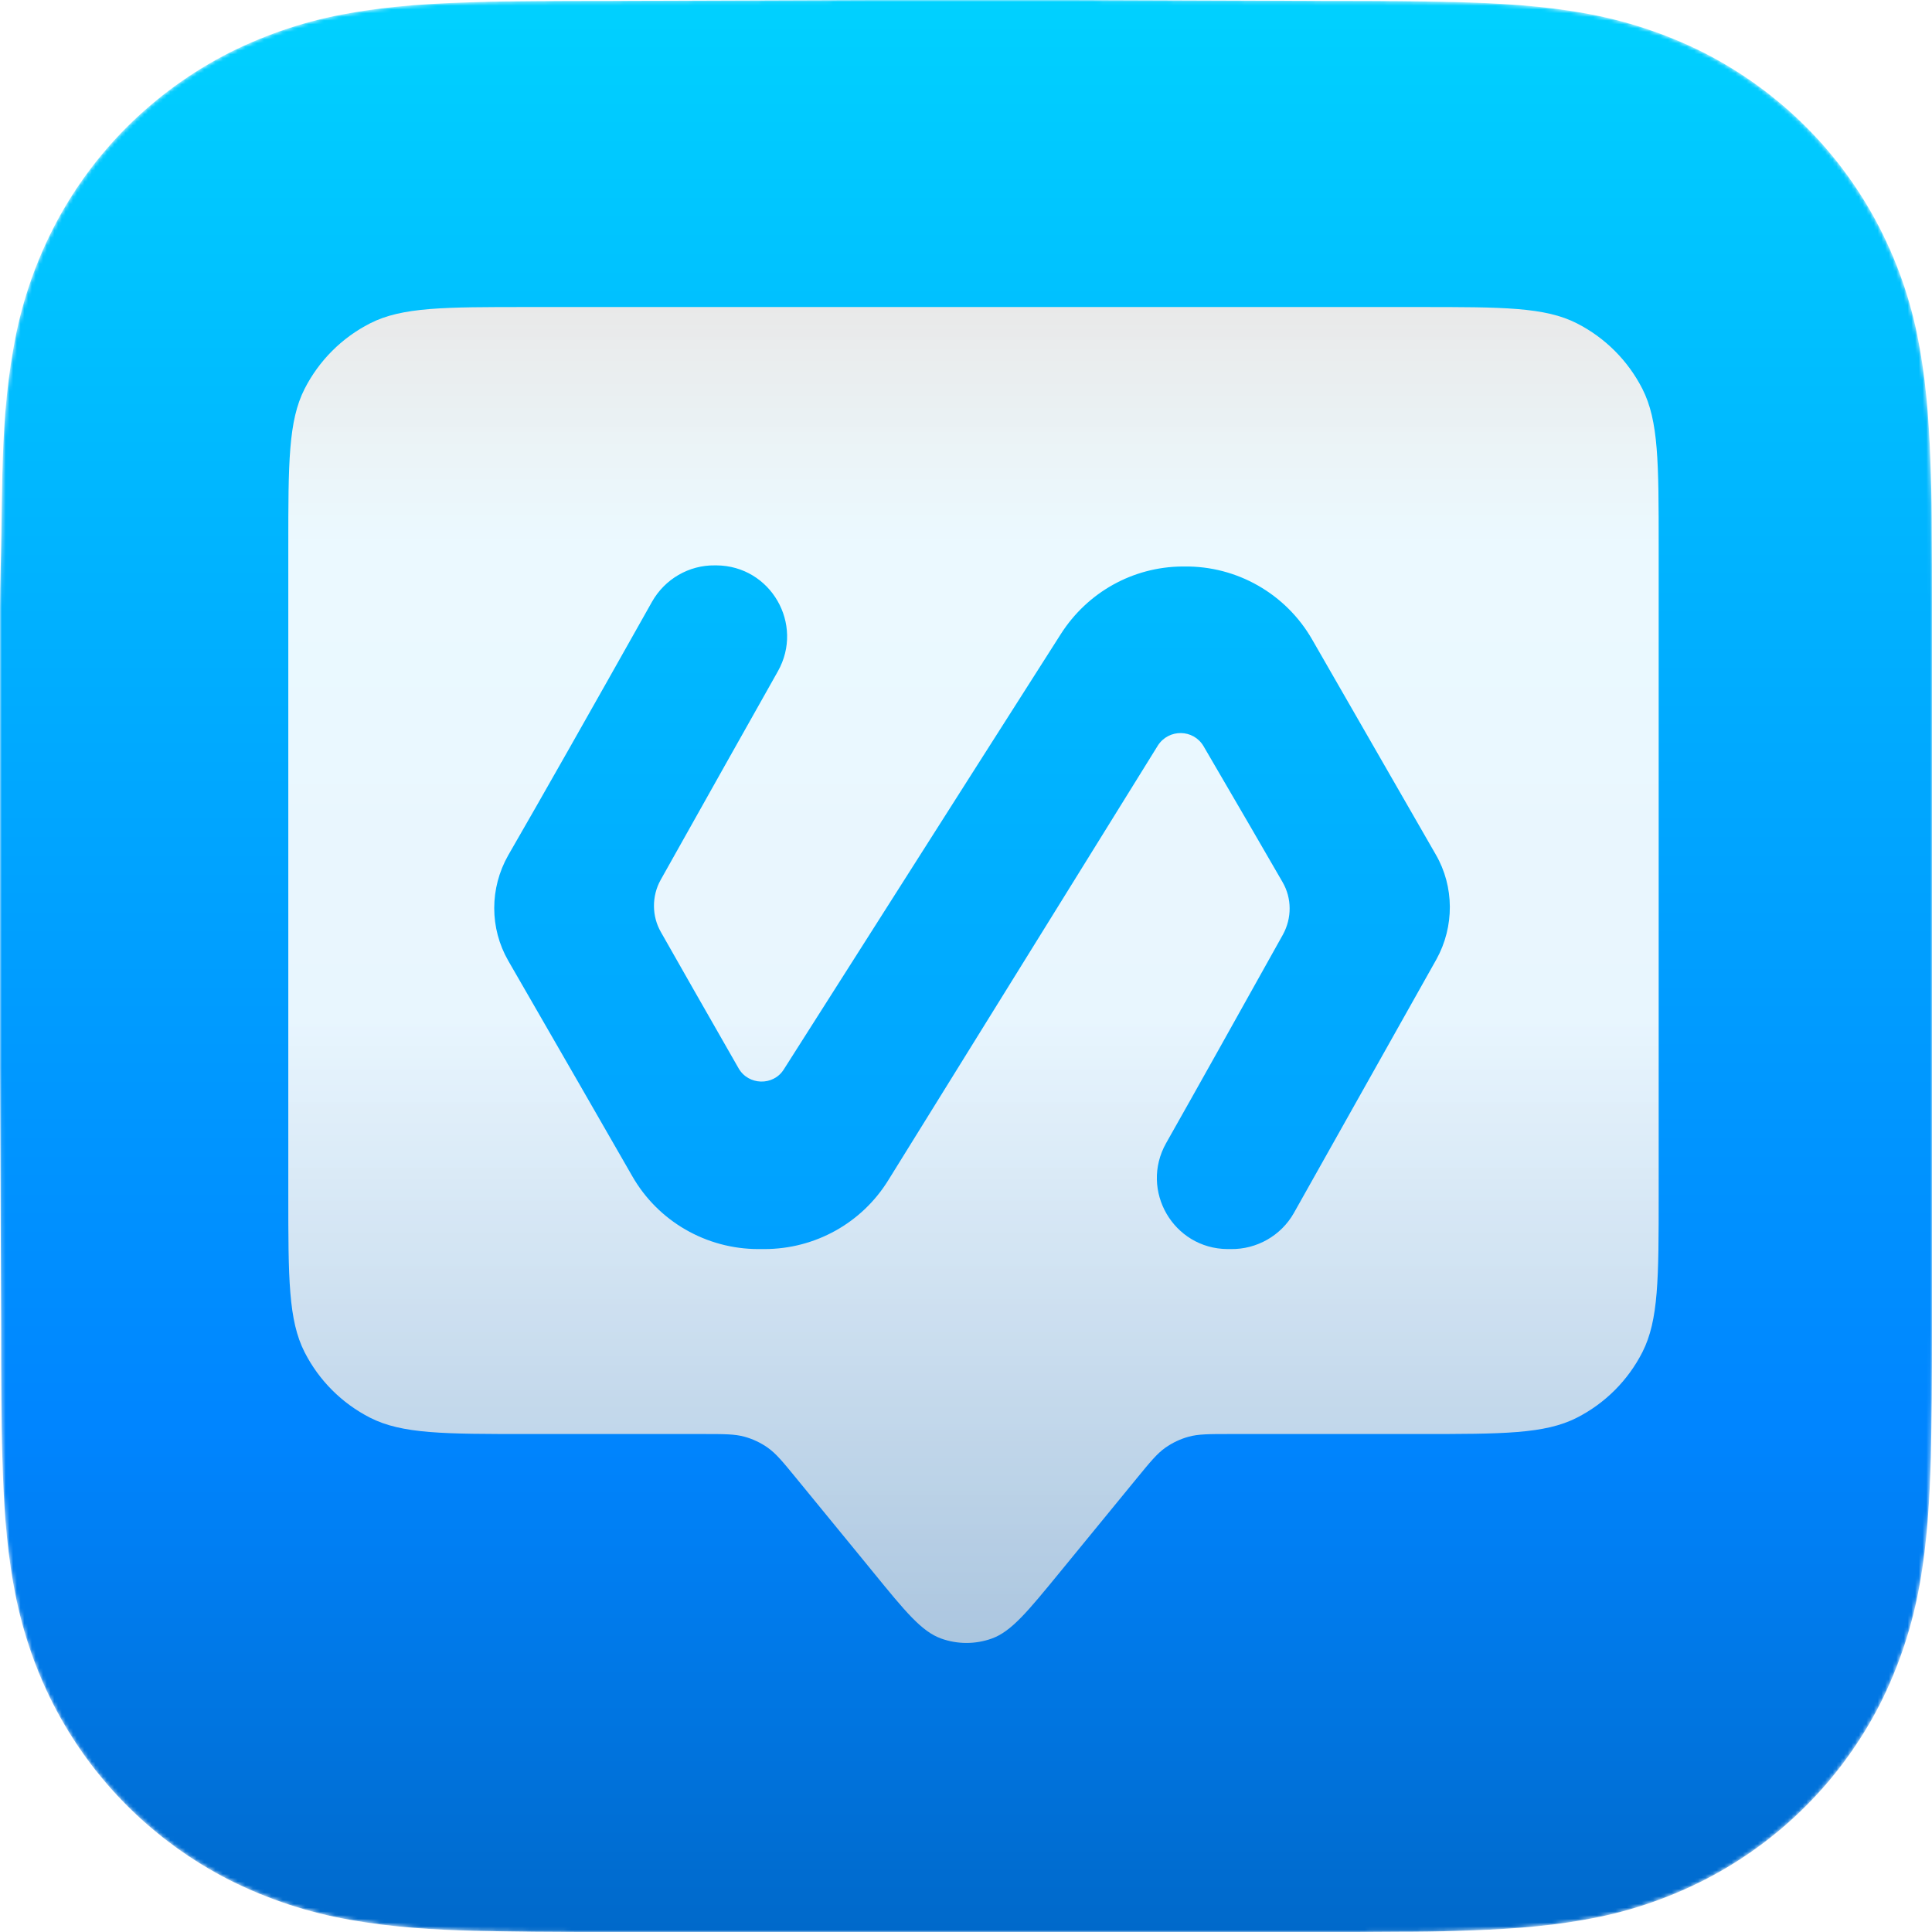 <svg width="516" height="516" viewBox="0 0 516 516" fill="none" xmlns="http://www.w3.org/2000/svg">
<mask id="mask0" mask-type="alpha" maskUnits="userSpaceOnUse" x="0" y="0" width="516" height="516">
<path d="M516 160.667C516 154.531 516 148.395 515.937 142.321C515.937 137.187 515.875 131.99 515.687 126.855C515.374 115.585 514.748 104.252 512.744 93.169C510.865 82.024 507.296 71.254 502.161 61.174C491.828 40.887 475.359 24.419 455.069 14.088C444.987 9.016 434.154 5.447 423.007 3.506C411.861 1.503 400.526 0.877 389.317 0.564C384.182 0.438 378.984 0.376 373.85 0.313C367.713 0.25 361.576 0.25 355.439 0.25L284.301 0H231.073L161.187 0.25C155.05 0.25 148.914 0.25 142.777 0.313C137.579 0.376 132.444 0.376 127.247 0.564C115.975 0.877 104.64 1.503 93.494 3.506C82.347 5.385 71.514 8.954 61.369 14.025C41.017 24.357 24.485 40.824 14.152 61.111C9.017 71.192 5.448 82.024 3.569 93.169C1.566 104.252 0.877 115.585 0.626 126.855C0.501 131.99 0.438 137.187 0.376 142.321C0.313 148.457 0 156.033 0 162.17V231.107V284.893L0.313 355.271C0.313 361.407 0.313 367.543 0.376 373.679C0.438 378.876 0.438 384.01 0.626 389.207C0.939 400.478 1.566 411.811 3.569 422.956C5.511 434.101 9.017 444.933 14.152 455.014C24.485 475.301 41.017 491.831 61.369 502.162C71.514 507.234 82.284 510.803 93.494 512.744C104.64 514.748 115.975 515.436 127.247 515.687C132.444 515.812 137.579 515.875 142.777 515.937C148.914 516 155.05 516 161.187 516H231.699H285.052H355.439C361.576 516 367.713 516 373.85 515.937C378.984 515.937 384.182 515.875 389.317 515.687C400.589 515.374 411.923 514.748 423.007 512.744C434.154 510.866 444.925 507.297 455.069 502.162C475.359 491.831 491.828 475.301 502.161 455.014C507.233 444.933 510.802 434.101 512.744 422.956C514.748 411.811 515.374 400.478 515.687 389.207C515.812 384.01 515.875 378.876 515.937 373.679C516 367.543 516 361.407 516 355.271C516 355.271 516 286.145 516 284.893V231.045C516 230.106 516 160.667 516 160.667Z" fill="url(#paint0_linear)"/>
</mask>
<g mask="url(#mask0)">
<path d="M516 160.667C516 154.531 516 148.395 515.937 142.321C515.937 137.187 515.875 131.99 515.687 126.855C515.374 115.585 514.748 104.252 512.744 93.169C510.865 82.024 507.296 71.254 502.161 61.174C491.828 40.887 475.359 24.419 455.069 14.088C444.987 9.016 434.154 5.447 423.007 3.506C411.861 1.503 400.526 0.877 389.317 0.564C384.182 0.438 378.984 0.376 373.85 0.313C367.713 0.25 361.576 0.25 355.439 0.25L284.301 0H231.073L161.187 0.25C155.05 0.25 148.914 0.25 142.777 0.313C137.579 0.376 132.444 0.376 127.247 0.564C115.975 0.877 104.64 1.503 93.494 3.506C82.347 5.385 71.514 8.954 61.369 14.025C41.017 24.357 24.485 40.824 14.152 61.111C9.017 71.192 5.448 82.024 3.569 93.169C1.566 104.252 0.877 115.585 0.626 126.855C0.501 131.99 0.438 137.187 0.376 142.321C0.313 148.457 0 156.033 0 162.17V231.107V284.893L0.313 355.271C0.313 361.407 0.313 367.543 0.376 373.679C0.438 378.876 0.438 384.01 0.626 389.207C0.939 400.478 1.566 411.811 3.569 422.956C5.511 434.101 9.017 444.933 14.152 455.014C24.485 475.301 41.017 491.831 61.369 502.162C71.514 507.234 82.284 510.803 93.494 512.744C104.64 514.748 115.975 515.436 127.247 515.687C132.444 515.812 137.579 515.875 142.777 515.937C148.914 516 155.05 516 161.187 516H231.699H285.052H355.439C361.576 516 367.713 516 373.85 515.937C378.984 515.937 384.182 515.875 389.317 515.687C400.589 515.374 411.923 514.748 423.007 512.744C434.154 510.866 444.925 507.297 455.069 502.162C475.359 491.831 491.828 475.301 502.161 455.014C507.233 444.933 510.802 434.101 512.744 422.956C514.748 411.811 515.374 400.478 515.687 389.207C515.812 384.01 515.875 378.876 515.937 373.679C516 367.543 516 361.407 516 355.271C516 355.271 516 286.145 516 284.893V231.045C516 230.106 516 160.667 516 160.667Z" fill="url(#paint1_linear)"/>
<g filter="url(#filter0_dii)">
<path fill-rule="evenodd" clip-rule="evenodd" d="M81.36 111.84C77 120.397 77 131.598 77 154V327C77 349.402 77 360.603 81.36 369.16C85.195 376.686 91.314 382.805 98.84 386.64C107.397 391 118.598 391 141 391H187.751C193.412 391 196.243 391 198.859 391.724C201.081 392.338 203.181 393.332 205.064 394.662C207.281 396.228 209.075 398.418 212.662 402.798L230.6 424.7L233.197 427.883C241.821 438.451 246.133 443.735 251.341 445.614C255.716 447.192 260.504 447.196 264.882 445.626C270.093 443.756 274.414 438.48 283.057 427.927L285.7 424.7L303.638 402.798C307.225 398.418 309.019 396.228 311.236 394.662C313.119 393.332 315.219 392.338 317.441 391.724C320.057 391 322.888 391 328.549 391H379C401.402 391 412.603 391 421.16 386.64C428.686 382.805 434.805 376.686 438.64 369.16C443 360.603 443 349.402 443 327V154C443 131.598 443 120.397 438.64 111.84C434.805 104.314 428.686 98.195 421.16 94.36C412.603 90 401.402 90 379 90H141C118.598 90 107.397 90 98.84 94.36C91.314 98.195 85.195 104.314 81.36 111.84Z" fill="url(#paint2_linear)"/>
</g>
<path d="M328.75 333.602C328.45 333.602 328.15 333.602 327.85 333.602C313.35 333.502 304.35 317.902 311.45 305.302C319.65 290.802 330.05 272.202 342.65 249.602C345.05 245.202 345.05 239.902 342.55 235.602C337.75 227.302 330.75 215.202 321.45 199.302C318.75 194.702 312.15 194.602 309.25 199.102C294.55 222.802 270.55 261.502 237.25 315.202C230.15 326.702 217.65 333.602 204.15 333.602H202.55C188.65 333.602 175.75 326.202 168.85 314.102C160.65 299.802 149.65 280.702 135.75 256.602C130.75 247.902 130.75 237.202 135.75 228.402C144.65 213.002 157.45 190.402 174.15 160.702C177.55 154.702 183.95 150.902 190.95 151.002H191.35C205.85 151.102 214.85 166.702 207.75 179.302C199.55 193.802 189.15 212.402 176.45 235.002C174.05 239.302 174.05 244.702 176.55 249.002C181.25 257.302 188.15 269.402 197.25 285.302C199.85 289.902 206.55 290.102 209.35 285.602C224.45 261.902 249.05 223.102 283.35 169.302C290.45 158.202 302.55 151.402 315.75 151.302H316.25C330.35 151.102 343.45 158.602 350.45 170.802C358.65 185.102 369.65 204.202 383.45 228.202C388.45 236.802 388.45 247.502 383.65 256.202C374.95 271.702 362.25 294.302 345.55 324.002C342.15 330.002 335.65 333.702 328.75 333.602Z" fill="url(#paint3_linear)"/>
</g>
<defs>
<filter id="filter0_dii" x="27" y="60" width="466" height="456.801" filterUnits="userSpaceOnUse" color-interpolation-filters="sRGB">
<feFlood flood-opacity="0" result="BackgroundImageFix"/>
<feColorMatrix in="SourceAlpha" type="matrix" values="0 0 0 0 0 0 0 0 0 0 0 0 0 0 0 0 0 0 127 0"/>
<feOffset dy="20"/>
<feGaussianBlur stdDeviation="25"/>
<feColorMatrix type="matrix" values="0 0 0 0 0 0 0 0 0 0 0 0 0 0 0 0 0 0 0.25 0"/>
<feBlend mode="normal" in2="BackgroundImageFix" result="effect1_dropShadow"/>
<feBlend mode="normal" in="SourceGraphic" in2="effect1_dropShadow" result="shape"/>
<feColorMatrix in="SourceAlpha" type="matrix" values="0 0 0 0 0 0 0 0 0 0 0 0 0 0 0 0 0 0 127 0" result="hardAlpha"/>
<feOffset dy="-20"/>
<feGaussianBlur stdDeviation="25"/>
<feComposite in2="hardAlpha" operator="arithmetic" k2="-1" k3="1"/>
<feColorMatrix type="matrix" values="0 0 0 0 0 0 0 0 0 0.52 0 0 0 0 1 0 0 0 0.35 0"/>
<feBlend mode="normal" in2="shape" result="effect2_innerShadow"/>
<feColorMatrix in="SourceAlpha" type="matrix" values="0 0 0 0 0 0 0 0 0 0 0 0 0 0 0 0 0 0 127 0" result="hardAlpha"/>
<feOffset dy="-8"/>
<feGaussianBlur stdDeviation="5"/>
<feComposite in2="hardAlpha" operator="arithmetic" k2="-1" k3="1"/>
<feColorMatrix type="matrix" values="0 0 0 0 0.608 0 0 0 0 0.812 0 0 0 0 1 0 0 0 1 0"/>
<feBlend mode="normal" in2="effect2_innerShadow" result="effect3_innerShadow"/>
</filter>
<linearGradient id="paint0_linear" x1="258" y1="0" x2="258" y2="516" gradientUnits="userSpaceOnUse">
<stop stop-color="#00D1FF"/>
<stop offset="0.74" stop-color="#0085FF"/>
<stop offset="1" stop-color="#0069CA"/>
</linearGradient>
<linearGradient id="paint1_linear" x1="258" y1="0" x2="258" y2="516" gradientUnits="userSpaceOnUse">
<stop stop-color="#00D1FF"/>
<stop offset="0.74" stop-color="#0085FF"/>
<stop offset="1" stop-color="#0069CA"/>
</linearGradient>
<linearGradient id="paint2_linear" x1="260" y1="90" x2="260" y2="446.801" gradientUnits="userSpaceOnUse">
<stop stop-color="#E9E9E9"/>
<stop offset="0.177" stop-color="white" stop-opacity="0.922"/>
<stop offset="0.531" stop-color="#FBFDFE" stop-opacity="0.925"/>
<stop offset="1" stop-color="#ABC6DF"/>
</linearGradient>
<linearGradient id="paint3_linear" x1="259.613" y1="2.002" x2="259.613" y2="512.002" gradientUnits="userSpaceOnUse">
<stop stop-color="#00D1FF"/>
<stop offset="1" stop-color="#0085FF"/>
</linearGradient>
</defs>
</svg>
